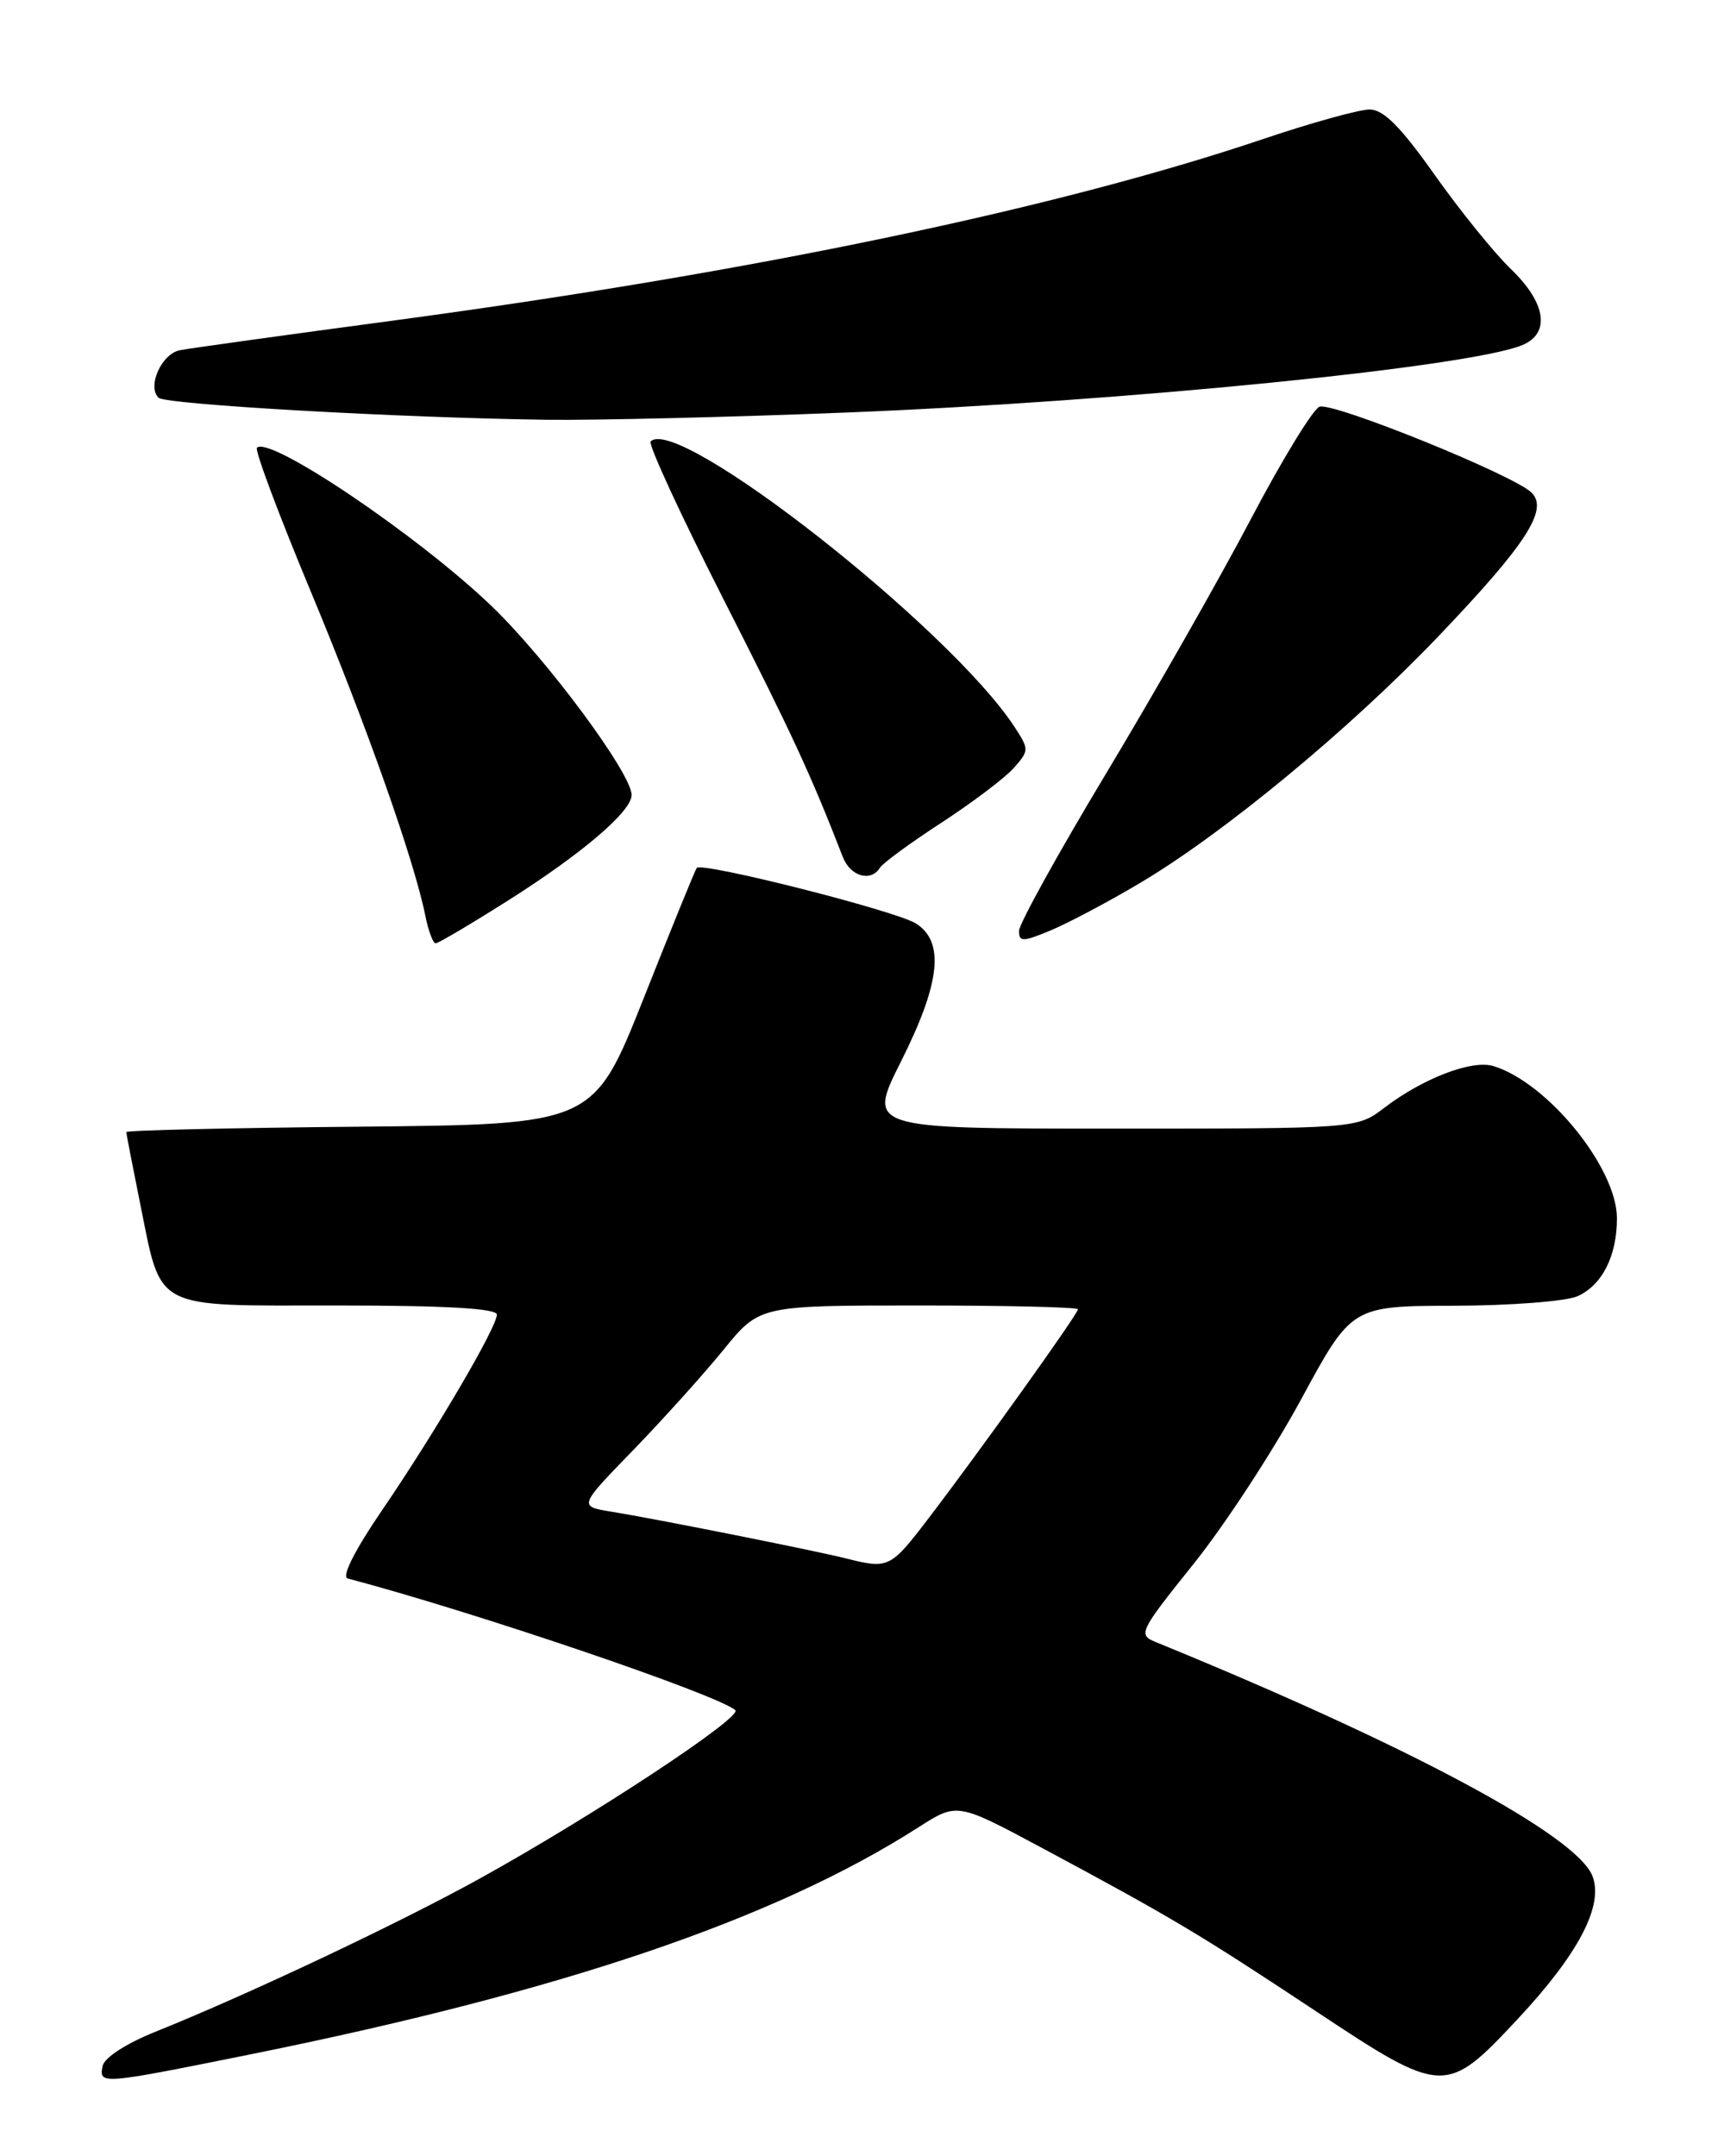 <?xml version="1.0" encoding="UTF-8" standalone="no"?>
<!DOCTYPE svg PUBLIC "-//W3C//DTD SVG 1.1//EN" "http://www.w3.org/Graphics/SVG/1.1/DTD/svg11.dtd" >
<svg xmlns="http://www.w3.org/2000/svg" xmlns:xlink="http://www.w3.org/1999/xlink" version="1.1" viewBox="0 0 204 256">
 <g >
 <path fill="currentColor"
d=" M 29.50 243.96 C 66.76 236.45 91.98 227.89 109.08 216.94 C 113.66 214.01 113.66 214.01 123.76 219.42 C 139.10 227.64 142.45 229.64 156.24 238.78 C 171.37 248.81 171.72 248.82 180.26 239.67 C 187.45 231.96 190.43 226.26 189.10 222.76 C 187.27 217.94 167.35 207.26 137.26 194.97 C 135.10 194.09 135.26 193.75 141.76 185.64 C 145.47 181.01 151.20 172.23 154.50 166.14 C 160.50 155.06 160.50 155.06 172.70 155.03 C 179.44 155.01 186.00 154.50 187.34 153.89 C 190.26 152.56 192.00 149.10 192.00 144.65 C 192.00 138.67 183.77 128.53 177.32 126.57 C 174.77 125.80 168.98 128.02 164.37 131.53 C 161.13 134.00 161.13 134.00 132.06 134.00 C 102.98 134.00 102.98 134.00 106.99 126.02 C 111.67 116.71 112.20 111.80 108.75 109.64 C 106.35 108.13 83.29 102.30 82.73 103.05 C 82.54 103.30 79.71 110.25 76.44 118.50 C 70.48 133.50 70.48 133.50 42.74 133.77 C 27.48 133.91 15.00 134.20 15.00 134.41 C 15.00 134.62 15.72 138.32 16.59 142.64 C 19.25 155.74 17.85 155.00 40.02 155.00 C 52.90 155.00 59.00 155.35 59.00 156.08 C 59.00 157.59 51.68 170.06 45.38 179.29 C 42.13 184.04 40.53 187.21 41.28 187.41 C 56.22 191.35 85.04 201.14 87.31 203.04 C 88.26 203.83 70.47 215.57 57.00 223.02 C 47.39 228.34 29.50 236.79 18.50 241.21 C 14.96 242.63 12.37 244.31 12.18 245.31 C 11.75 247.51 11.94 247.50 29.50 243.96 Z  M 60.40 106.87 C 69.17 101.31 75.00 96.33 75.00 94.39 C 75.00 91.84 64.91 78.23 58.34 71.93 C 49.67 63.61 31.99 51.68 30.51 53.16 C 30.23 53.44 33.08 61.05 36.84 70.08 C 43.50 86.05 49.19 102.15 50.51 108.75 C 50.87 110.54 51.42 112.00 51.73 112.00 C 52.04 112.00 55.95 109.69 60.40 106.87 Z  M 135.33 104.86 C 145.26 98.98 160.21 86.63 170.77 75.58 C 181.25 64.61 183.93 60.47 181.84 58.47 C 179.65 56.36 158.23 47.70 156.68 48.29 C 155.90 48.59 152.22 54.61 148.51 61.67 C 144.80 68.73 137.09 82.27 131.38 91.77 C 125.67 101.26 121.00 109.70 121.00 110.53 C 121.00 111.85 121.45 111.84 124.75 110.47 C 126.81 109.61 131.58 107.09 135.33 104.86 Z  M 104.49 103.02 C 104.82 102.48 108.11 100.07 111.80 97.67 C 115.48 95.27 119.35 92.35 120.38 91.18 C 122.21 89.12 122.21 88.97 120.45 86.28 C 112.73 74.51 80.47 49.20 77.26 52.41 C 76.94 52.73 80.83 61.16 85.91 71.15 C 94.03 87.11 96.28 91.96 100.08 101.75 C 100.97 104.06 103.41 104.76 104.49 103.02 Z  M 100.50 48.98 C 133.47 47.67 174.46 43.58 180.75 40.98 C 184.13 39.58 183.59 35.96 179.41 31.95 C 177.44 30.05 173.36 25.01 170.35 20.75 C 166.30 15.03 164.28 13.00 162.63 13.00 C 161.40 13.00 155.69 14.58 149.95 16.52 C 125.39 24.80 89.27 32.34 47.00 38.02 C 34.07 39.75 22.54 41.35 21.37 41.58 C 19.20 41.99 17.45 45.85 18.82 47.22 C 19.63 48.03 47.54 49.61 65.00 49.84 C 70.78 49.91 86.75 49.53 100.50 48.98 Z  M 100.50 185.04 C 96.77 184.10 77.86 180.33 72.60 179.48 C 68.70 178.85 68.70 178.85 75.18 172.18 C 78.74 168.50 83.57 163.14 85.92 160.25 C 90.19 155.00 90.19 155.00 109.09 155.00 C 119.49 155.00 128.00 155.20 128.00 155.45 C 128.00 156.00 116.40 172.22 110.27 180.25 C 105.74 186.19 105.51 186.30 100.50 185.04 Z "/>
</g>
</svg>